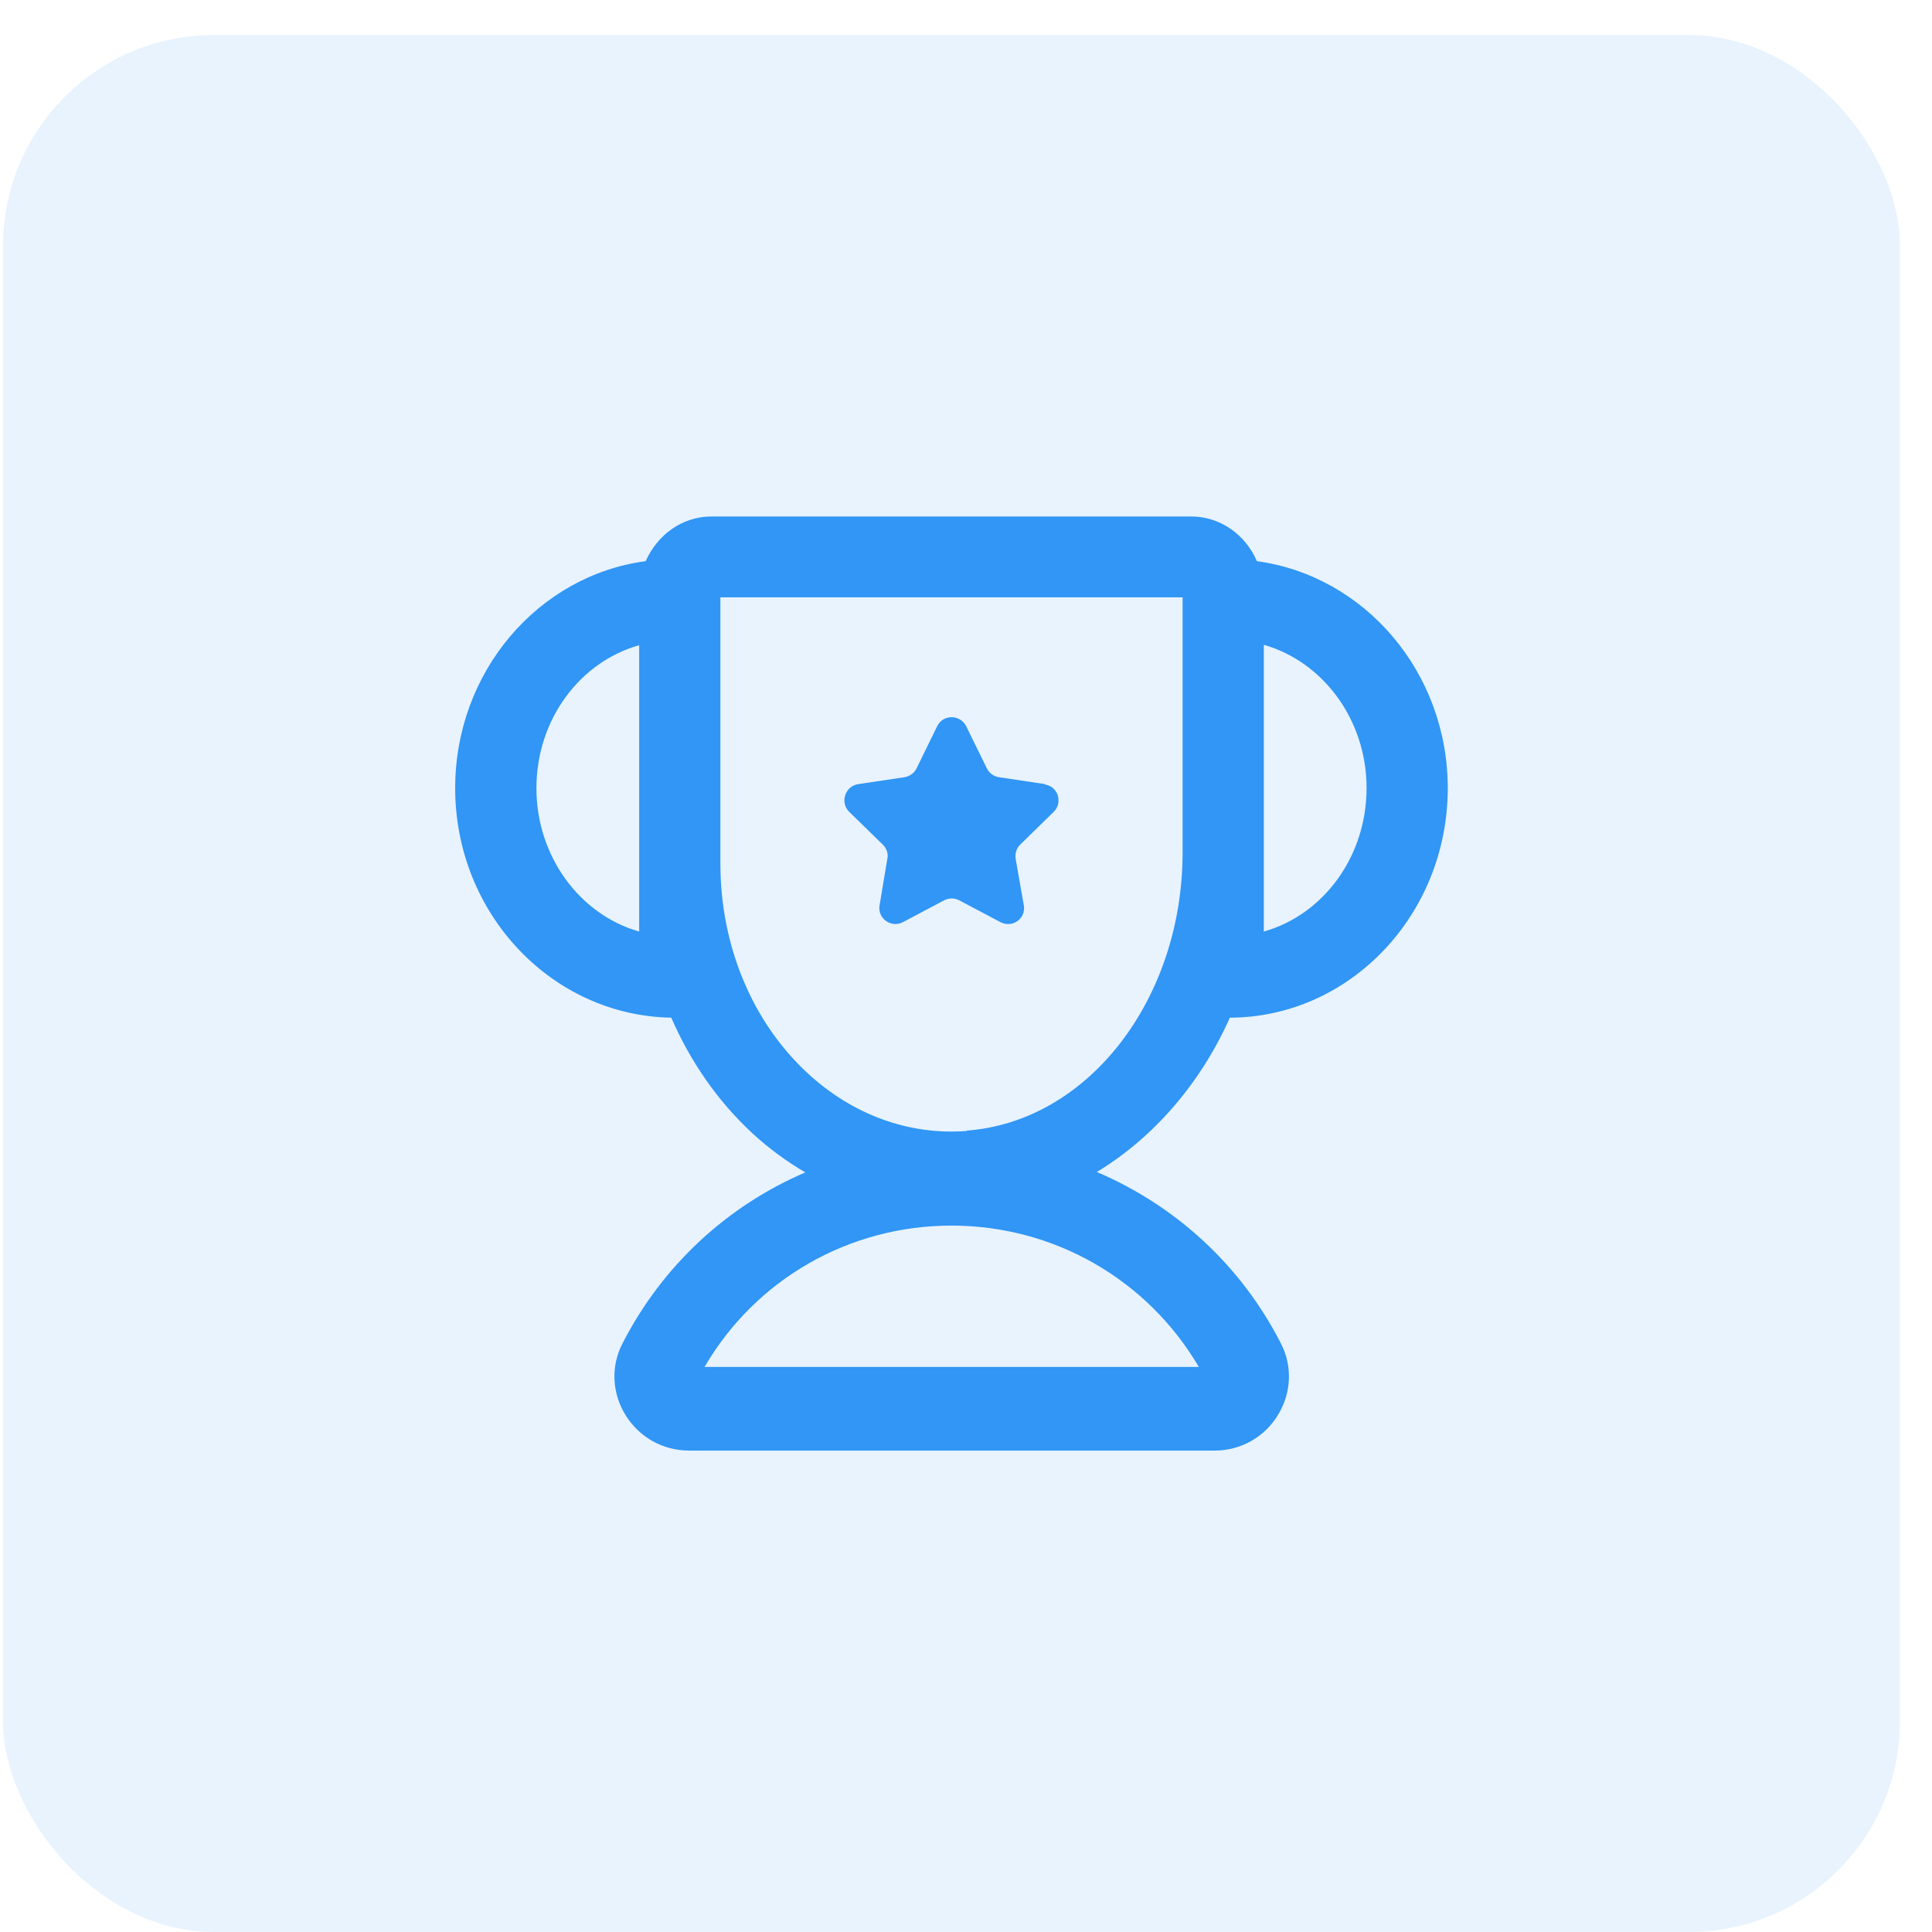 <svg width="55" height="55" viewBox="0 0 55 55" fill="none" xmlns="http://www.w3.org/2000/svg">
<rect x="0.087" y="0.998" width="54" height="54" rx="6" fill="#3196F5" fill-opacity="0.11"/>
<path d="M34.995 28.971C38.429 28.971 41.215 26.034 41.215 22.438C41.215 19.131 38.845 16.391 35.781 15.975C35.458 15.223 34.741 14.703 33.908 14.703H20.254C19.421 14.703 18.716 15.223 18.381 15.975C15.328 16.38 12.958 19.12 12.958 22.438C12.958 26.011 15.71 28.913 19.109 28.971C19.653 30.219 20.427 31.341 21.41 32.254C21.884 32.693 22.393 33.063 22.925 33.376C20.716 34.324 18.866 36.012 17.722 38.243C17.386 38.891 17.421 39.654 17.803 40.278C18.196 40.914 18.866 41.295 19.618 41.295H34.579C35.319 41.295 36.001 40.914 36.383 40.278C36.764 39.654 36.799 38.891 36.464 38.243C35.319 36 33.446 34.312 31.226 33.364C32.845 32.381 34.174 30.843 35.007 28.982L34.995 28.971ZM38.903 22.438C38.903 24.392 37.666 26.045 35.978 26.519V18.357C37.654 18.831 38.903 20.484 38.903 22.427V22.438ZM18.196 26.519C16.519 26.045 15.271 24.392 15.271 22.438C15.271 20.484 16.508 18.842 18.196 18.368V26.531V26.519ZM34.117 38.914H20.057C21.514 36.416 24.173 34.89 27.087 34.89C30 34.89 32.66 36.416 34.128 38.914H34.117ZM27.526 32.196C25.873 32.323 24.266 31.734 22.982 30.543C21.41 29.086 20.508 26.913 20.508 24.588V17.004H33.666V24.265C33.666 28.45 30.972 31.93 27.526 32.185V32.196Z" fill="#3196F5"/>
<path d="M29.758 22.323L28.44 22.126C28.289 22.103 28.162 22.011 28.093 21.872L27.503 20.669C27.33 20.334 26.844 20.334 26.682 20.669L26.093 21.872C26.023 22.011 25.896 22.103 25.746 22.126L24.428 22.323C24.058 22.381 23.907 22.843 24.173 23.109L25.133 24.046C25.237 24.15 25.295 24.3 25.26 24.45L25.04 25.768C24.971 26.138 25.364 26.427 25.699 26.254L26.879 25.63C27.017 25.56 27.168 25.56 27.306 25.63L28.486 26.254C28.821 26.427 29.214 26.15 29.145 25.768L28.914 24.45C28.89 24.3 28.937 24.15 29.041 24.046L30 23.109C30.266 22.843 30.116 22.381 29.746 22.334L29.758 22.323Z" fill="#3196F5"/>
</svg>
